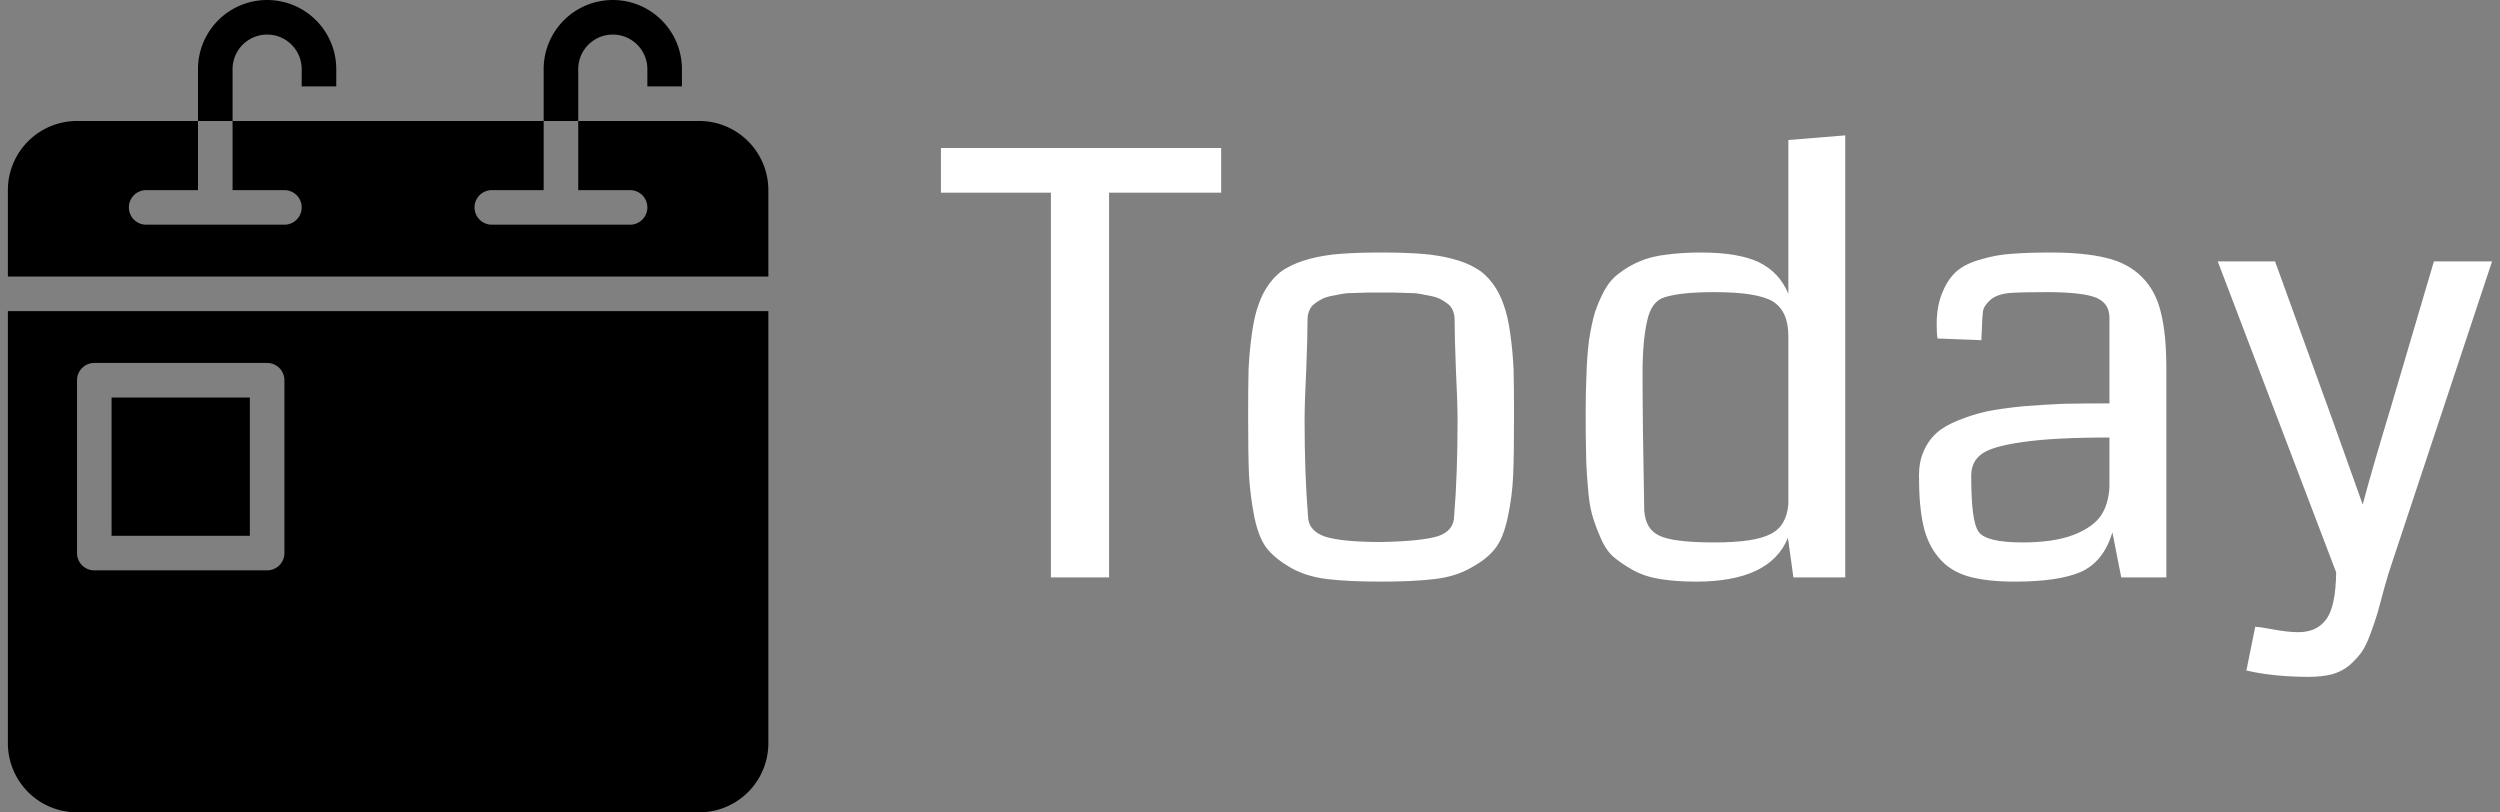 <svg data-v-423bf9ae="" xmlns="http://www.w3.org/2000/svg" viewBox="0 0 277 90" class="iconLeft"><rect x="0" y="0" width="277" height="90" fill="#808080" stroke="none"/><!----><!----><!----><g data-v-423bf9ae="" id="b600f54d-d9b7-4221-a89f-623a80cda6d4" fill="#FFFFFF" transform="matrix(4.669,0,0,4.669,104.162,-3.817)"><path d="M6.67 4.33L6.67 5.39L4.01 5.39L4.01 14.52L2.63 14.52L2.63 5.39L0.02 5.39L0.02 4.33L6.67 4.33ZM10.47 13.68L10.47 13.68L10.47 13.68Q11.44 13.66 11.82 13.54L11.82 13.54L11.82 13.54Q12.20 13.41 12.20 13.05L12.20 13.05L12.20 13.05Q12.28 12.07 12.28 10.79L12.28 10.79L12.28 10.79Q12.28 10.36 12.24 9.57L12.24 9.57L12.24 9.57Q12.21 8.78 12.21 8.40L12.21 8.40L12.21 8.40Q12.21 8.29 12.17 8.19L12.17 8.19L12.17 8.19Q12.13 8.09 12.05 8.03L12.05 8.03L12.05 8.03Q11.96 7.96 11.88 7.92L11.88 7.92L11.88 7.92Q11.79 7.87 11.64 7.84L11.64 7.84L11.64 7.84Q11.48 7.81 11.38 7.79L11.38 7.79L11.38 7.79Q11.27 7.77 11.08 7.77L11.08 7.77L11.08 7.77Q10.88 7.76 10.78 7.76L10.78 7.76L10.78 7.76Q10.67 7.76 10.47 7.76L10.47 7.76L10.47 7.76Q10.26 7.76 10.15 7.76L10.15 7.76L10.15 7.76Q10.05 7.76 9.85 7.77L9.85 7.77L9.85 7.77Q9.66 7.77 9.55 7.79L9.55 7.79L9.55 7.79Q9.45 7.81 9.29 7.84L9.29 7.84L9.29 7.84Q9.14 7.87 9.05 7.92L9.05 7.92L9.05 7.92Q8.97 7.96 8.88 8.03L8.88 8.03L8.88 8.03Q8.80 8.09 8.76 8.19L8.76 8.19L8.76 8.19Q8.72 8.29 8.72 8.40L8.72 8.40L8.72 8.40Q8.72 8.78 8.69 9.57L8.69 9.57L8.69 9.57Q8.65 10.36 8.65 10.79L8.65 10.79L8.65 10.79Q8.65 12.07 8.73 13.05L8.73 13.05L8.73 13.05Q8.73 13.41 9.13 13.55L9.13 13.55L9.13 13.55Q9.53 13.68 10.47 13.68ZM10.46 14.62L10.46 14.62L10.46 14.62Q9.70 14.62 9.19 14.56L9.19 14.56L9.19 14.56Q8.69 14.50 8.32 14.29L8.32 14.29L8.32 14.29Q7.96 14.08 7.77 13.85L7.77 13.85L7.77 13.85Q7.57 13.61 7.46 13.10L7.46 13.10L7.46 13.10Q7.36 12.59 7.33 12.09L7.33 12.09L7.33 12.09Q7.31 11.59 7.31 10.71L7.31 10.71L7.31 10.71Q7.31 10.04 7.32 9.60L7.32 9.60L7.32 9.60Q7.34 9.15 7.40 8.73L7.40 8.73L7.40 8.73Q7.46 8.30 7.56 8.04L7.56 8.04L7.56 8.04Q7.65 7.77 7.82 7.54L7.82 7.54L7.82 7.54Q8.00 7.30 8.22 7.18L8.22 7.18L8.22 7.18Q8.44 7.05 8.77 6.96L8.77 6.96L8.77 6.96Q9.11 6.87 9.51 6.84L9.51 6.84L9.51 6.84Q9.91 6.81 10.47 6.81L10.47 6.81L10.47 6.81Q11.02 6.81 11.42 6.84L11.42 6.84L11.42 6.84Q11.82 6.87 12.16 6.96L12.16 6.96L12.16 6.96Q12.50 7.05 12.71 7.18L12.71 7.18L12.71 7.18Q12.93 7.30 13.11 7.54L13.11 7.54L13.11 7.54Q13.28 7.77 13.37 8.04L13.37 8.04L13.37 8.04Q13.47 8.30 13.53 8.73L13.53 8.73L13.53 8.73Q13.59 9.15 13.61 9.60L13.61 9.60L13.61 9.60Q13.62 10.04 13.62 10.71L13.62 10.71L13.62 10.71Q13.62 11.59 13.60 12.09L13.60 12.09L13.60 12.09Q13.58 12.59 13.47 13.10L13.47 13.10L13.47 13.10Q13.36 13.61 13.16 13.85L13.16 13.85L13.16 13.85Q12.97 14.09 12.60 14.29L12.60 14.29L12.60 14.29Q12.24 14.50 11.73 14.56L11.73 14.56L11.73 14.56Q11.22 14.62 10.46 14.62ZM21.48 4.03L21.48 14.52L20.25 14.52L20.12 13.58L20.12 13.58Q19.70 14.62 17.94 14.62L17.94 14.62L17.94 14.62Q17.47 14.62 17.09 14.56L17.09 14.56L17.09 14.56Q16.72 14.50 16.45 14.35L16.45 14.35L16.45 14.35Q16.18 14.20 15.99 14.04L15.99 14.04L15.99 14.04Q15.80 13.88 15.67 13.57L15.67 13.57L15.67 13.57Q15.54 13.27 15.47 13.02L15.47 13.02L15.47 13.02Q15.40 12.77 15.37 12.33L15.37 12.33L15.37 12.33Q15.33 11.88 15.33 11.55L15.33 11.55L15.33 11.55Q15.32 11.22 15.32 10.65L15.32 10.65L15.32 10.65Q15.32 10.10 15.34 9.69L15.34 9.69L15.34 9.69Q15.35 9.29 15.40 8.89L15.40 8.89L15.40 8.89Q15.46 8.50 15.54 8.23L15.54 8.23L15.54 8.23Q15.63 7.96 15.77 7.70L15.77 7.70L15.77 7.70Q15.91 7.45 16.12 7.30L16.12 7.30L16.12 7.30Q16.32 7.14 16.60 7.02L16.60 7.02L16.60 7.02Q16.88 6.90 17.24 6.86L17.24 6.86L17.24 6.86Q17.60 6.81 18.06 6.81L18.06 6.81L18.06 6.81Q18.94 6.81 19.43 7.04L19.43 7.04L19.43 7.04Q19.92 7.28 20.13 7.79L20.13 7.79L20.13 4.14L21.48 4.03ZM20.13 12.78L20.13 12.78L20.13 8.79L20.13 8.79Q20.13 8.20 19.76 7.97L19.76 7.97L19.76 7.97Q19.39 7.75 18.38 7.75L18.38 7.75L18.38 7.75Q17.58 7.75 17.20 7.87L17.20 7.87L17.20 7.87Q16.88 7.96 16.78 8.43L16.78 8.43L16.78 8.43Q16.67 8.90 16.67 9.69L16.67 9.69L16.67 9.69Q16.67 10.85 16.71 12.93L16.71 12.93L16.71 12.93Q16.74 13.38 17.07 13.53L17.07 13.53L17.07 13.53Q17.40 13.69 18.38 13.69L18.38 13.69L18.38 13.69Q19.33 13.69 19.71 13.49L19.71 13.49L19.71 13.49Q20.09 13.30 20.13 12.78ZM29.10 9.56L29.10 14.52L28.03 14.52L27.82 13.45L27.82 13.45Q27.61 14.15 27.07 14.39L27.07 14.39L27.07 14.39Q26.54 14.62 25.50 14.62L25.50 14.62L25.50 14.62Q24.82 14.62 24.38 14.49L24.38 14.49L24.38 14.49Q23.95 14.36 23.69 14.04L23.69 14.04L23.69 14.04Q23.43 13.73 23.33 13.27L23.33 13.27L23.33 13.27Q23.23 12.82 23.23 12.10L23.23 12.10L23.23 12.10Q23.23 11.78 23.34 11.53L23.34 11.53L23.34 11.53Q23.45 11.27 23.65 11.09L23.65 11.09L23.65 11.09Q23.84 10.92 24.17 10.79L24.17 10.79L24.17 10.79Q24.49 10.66 24.84 10.58L24.84 10.58L24.84 10.58Q25.19 10.51 25.69 10.46L25.69 10.46L25.69 10.46Q26.18 10.42 26.65 10.40L26.65 10.40L26.65 10.40Q27.13 10.39 27.75 10.39L27.75 10.39L27.75 8.36L27.75 8.36Q27.75 8.01 27.43 7.88L27.43 7.88L27.43 7.88Q27.10 7.75 26.26 7.75L26.26 7.75L26.26 7.75Q25.67 7.75 25.38 7.77L25.38 7.77L25.38 7.77Q25.08 7.80 24.93 7.93L24.93 7.93L24.93 7.93Q24.77 8.07 24.75 8.20L24.75 8.20L24.75 8.20Q24.73 8.33 24.72 8.68L24.72 8.68L24.72 8.68Q24.71 8.81 24.71 8.89L24.71 8.89L23.67 8.85L23.67 8.85Q23.65 8.74 23.65 8.52L23.65 8.52L23.65 8.52Q23.65 8.07 23.79 7.75L23.79 7.75L23.79 7.75Q23.92 7.43 24.13 7.25L24.13 7.25L24.13 7.25Q24.34 7.07 24.71 6.97L24.71 6.97L24.71 6.97Q25.08 6.86 25.44 6.84L25.44 6.84L25.44 6.84Q25.81 6.81 26.35 6.81L26.35 6.81L26.35 6.81Q27.17 6.81 27.68 6.94L27.68 6.94L27.68 6.94Q28.19 7.06 28.52 7.39L28.52 7.39L28.52 7.39Q28.85 7.72 28.97 8.23L28.97 8.23L28.97 8.23Q29.10 8.74 29.10 9.56L29.10 9.56ZM27.75 12.37L27.75 12.37L27.75 11.20L27.75 11.20Q26.41 11.20 25.68 11.31L25.68 11.31L25.68 11.31Q24.96 11.41 24.72 11.59L24.72 11.59L24.72 11.59Q24.47 11.77 24.47 12.10L24.47 12.10L24.47 12.10Q24.47 12.11 24.47 12.14L24.47 12.14L24.47 12.14Q24.47 13.18 24.64 13.43L24.64 13.43L24.64 13.43Q24.81 13.69 25.69 13.69L25.69 13.69L25.69 13.69Q26.43 13.69 26.90 13.51L26.90 13.51L26.90 13.51Q27.36 13.33 27.55 13.05L27.55 13.05L27.55 13.05Q27.73 12.78 27.75 12.37ZM35.45 7.02L36.83 7.02L34.46 14.16L34.46 14.16Q34.37 14.42 34.27 14.78L34.27 14.78L34.27 14.78Q34.17 15.15 34.11 15.37L34.11 15.37L34.11 15.37Q34.04 15.60 33.94 15.87L33.94 15.87L33.94 15.87Q33.84 16.14 33.73 16.30L33.73 16.30L33.73 16.30Q33.61 16.46 33.44 16.61L33.44 16.61L33.44 16.61Q33.27 16.75 33.03 16.82L33.03 16.82L33.03 16.82Q32.79 16.88 32.48 16.88L32.48 16.88L32.48 16.88Q31.66 16.88 31.00 16.73L31.00 16.73L31.21 15.69L31.21 15.69Q31.34 15.70 31.55 15.74L31.55 15.74L31.55 15.74Q31.77 15.78 31.93 15.80L31.93 15.80L31.93 15.80Q32.09 15.82 32.23 15.82L32.23 15.82L32.23 15.82Q32.67 15.82 32.89 15.52L32.89 15.52L32.89 15.52Q33.12 15.22 33.13 14.40L33.13 14.40L30.32 7.02L31.68 7.02L33.06 10.83L33.06 10.83Q33.43 11.87 33.76 12.79L33.76 12.79L33.76 12.79Q33.98 11.96 34.42 10.51L34.42 10.51L35.45 7.02Z"></path></g><!----><g data-v-423bf9ae="" id="230171c9-40a9-493f-9d05-6e1fe3f144b8" transform="matrix(1.915,0,0,1.915,-18.277,-15.319)" stroke="none" fill="#000000"><path d="M10 26v25a4 4 0 0 0 4 4h36a4 4 0 0 0 4-4V26zm16 14a1 1 0 0 1-1 1H15a1 1 0 0 1-1-1V30a1 1 0 0 1 1-1h10a1 1 0 0 1 1 1zm-10-1h8v-8h-8zM43 15h-2v-3a4 4 0 0 1 8 0v1h-2v-1a2 2 0 0 0-4 0zM23 15h-2v-3a4 4 0 0 1 8 0v1h-2v-1a2 2 0 0 0-4 0zM54 19v5H10v-5a4 4 0 0 1 4-4h7v4h-3a1 1 0 0 0 0 2h8a1 1 0 0 0 0-2h-3v-4h18v4h-3a1 1 0 0 0 0 2h8a1 1 0 0 0 0-2h-3v-4h7a4 4 0 0 1 4 4z"></path></g><!----></svg>